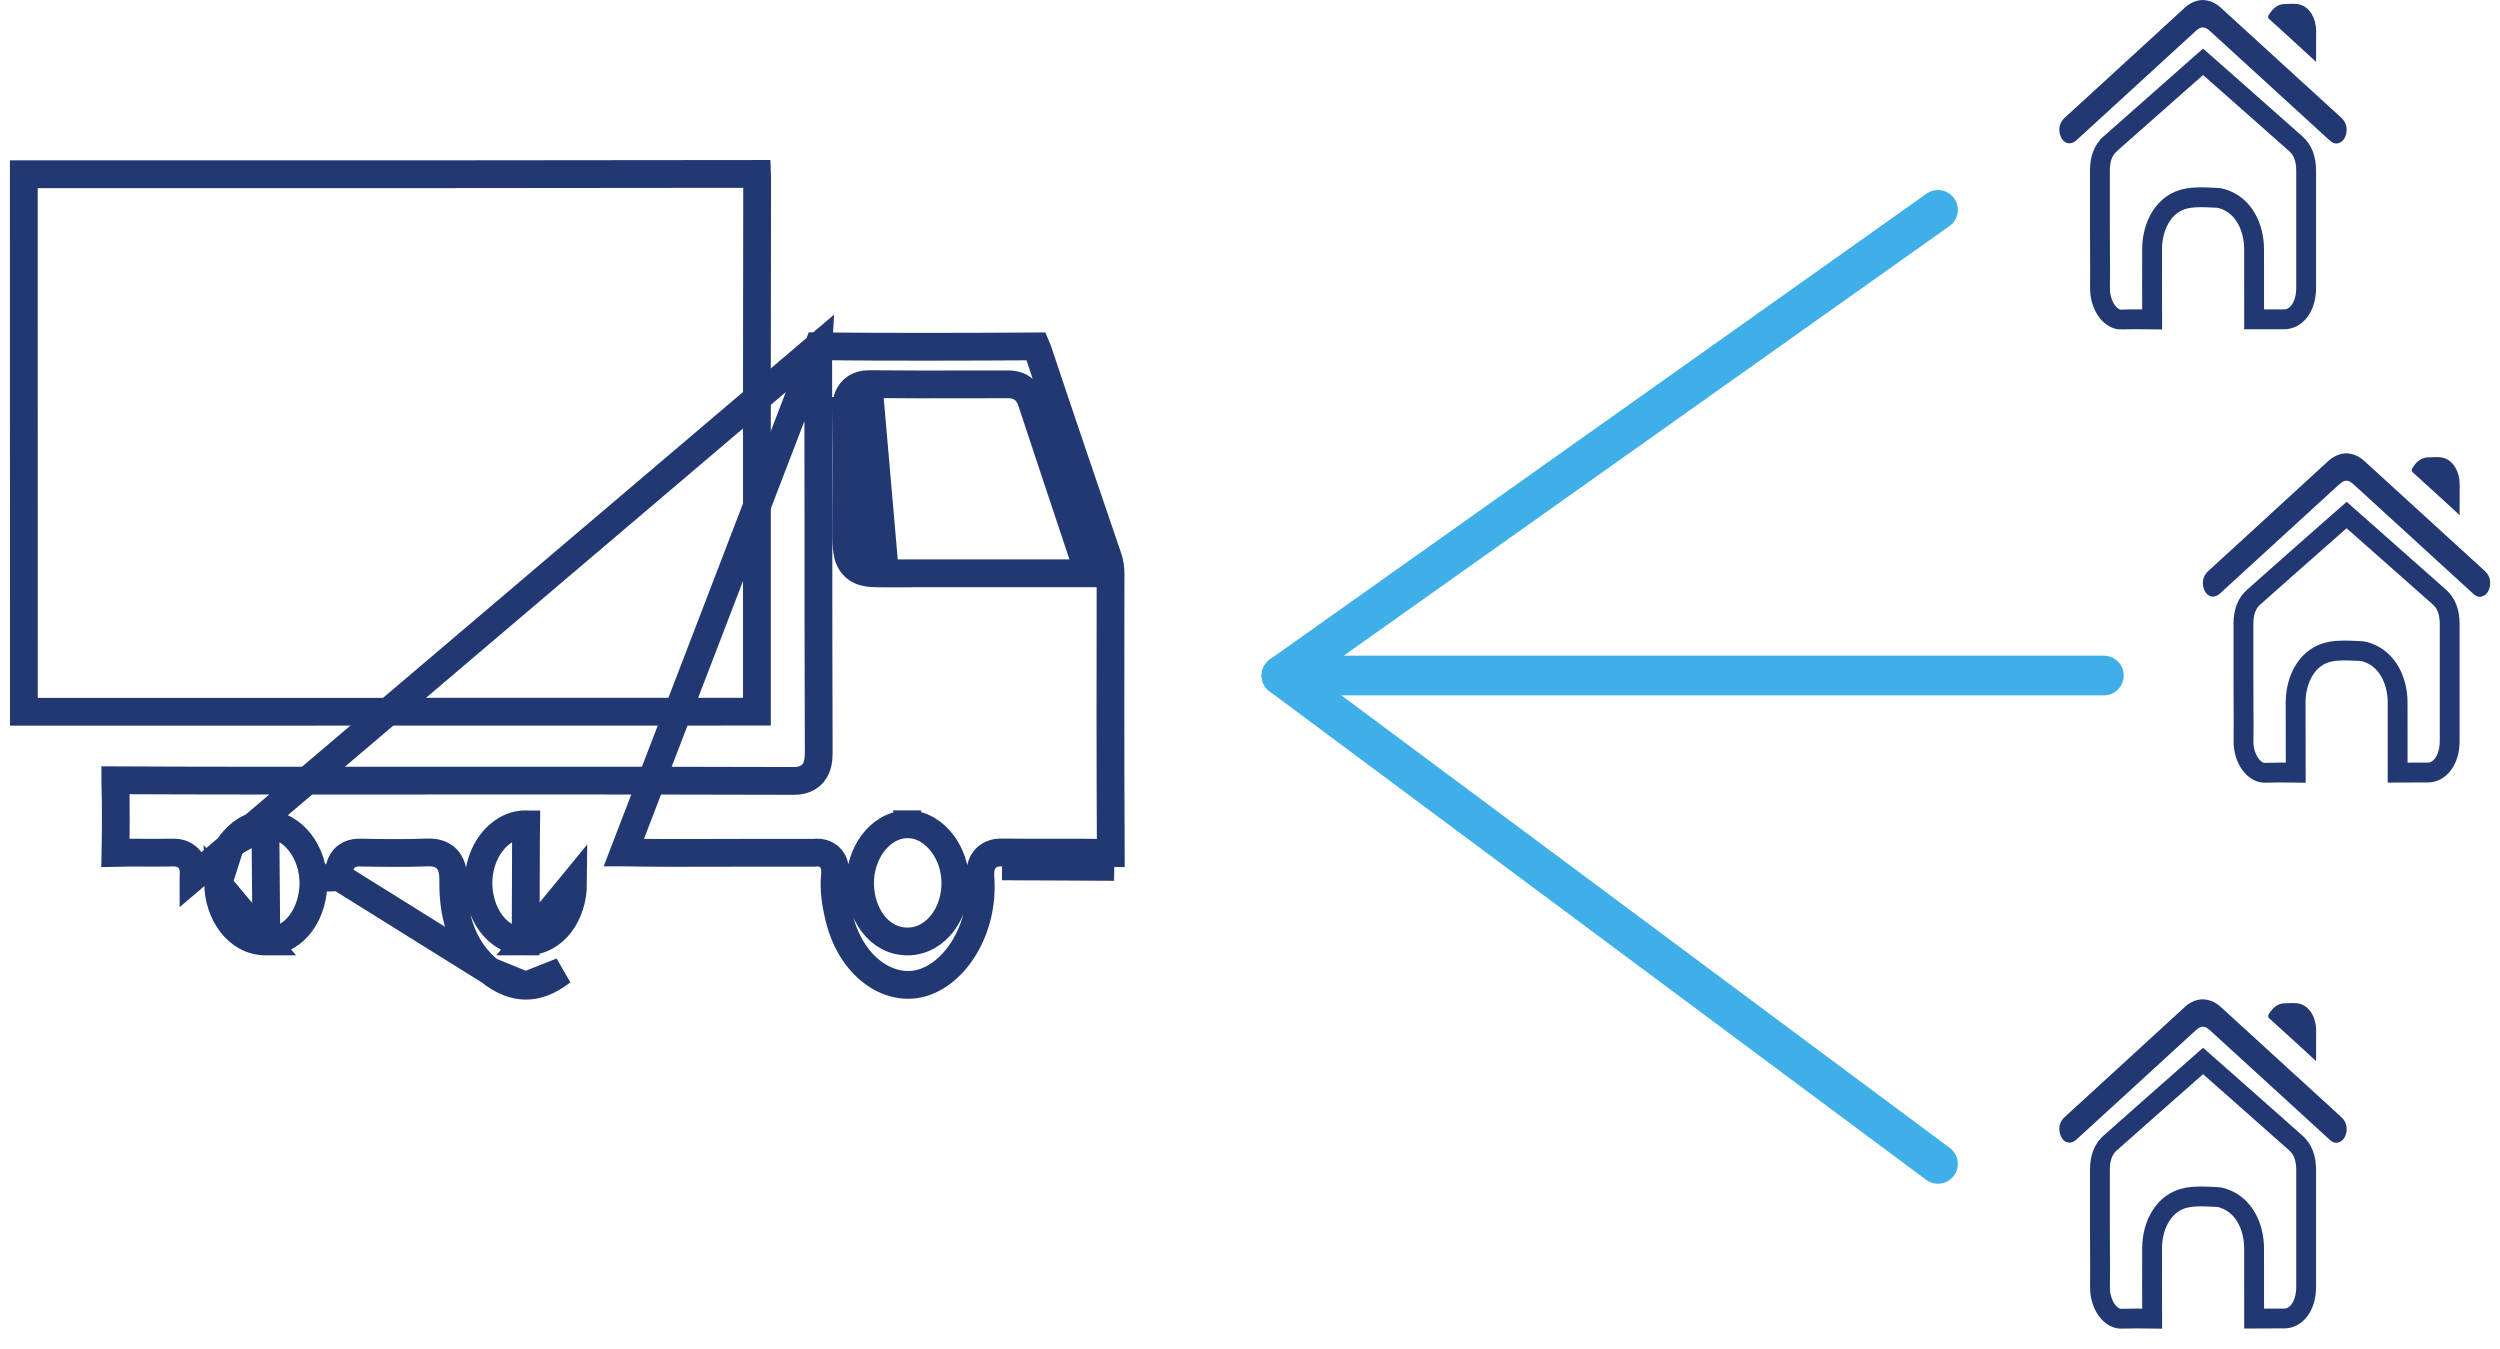 <svg width="63" height="34" viewBox="0 0 63 34" fill="none" xmlns="http://www.w3.org/2000/svg">
<path d="M19.075 17.934C12.917 17.934 6.76 17.934 0.602 17.937C0.6 13.421 0.6 8.906 0.6 4.391C1.531 4.391 2.462 4.391 3.393 4.391C8.621 4.391 13.851 4.392 19.079 4.383C19.08 4.407 19.08 4.435 19.08 4.468C19.073 7.929 19.073 11.39 19.074 14.849C19.074 15.838 19.074 16.826 19.074 17.814C19.074 17.858 19.075 17.898 19.075 17.934Z" stroke="#223872" stroke-width="0.7"/>
<path d="M20.62 8.727C22.452 8.745 24.286 8.74 26.116 8.729C26.124 8.747 26.134 8.772 26.146 8.808C26.731 10.564 27.328 12.315 27.925 14.062C27.967 14.188 27.986 14.318 27.986 14.471C27.982 16.81 27.98 19.149 27.992 21.49L27.992 21.491C27.992 21.492 27.992 21.493 27.992 21.494C27.49 21.485 26.979 21.485 26.472 21.486C26.062 21.486 25.655 21.487 25.257 21.482L25.254 21.482C25.18 21.481 24.956 21.477 24.811 21.664C24.742 21.752 24.719 21.849 24.711 21.918C24.702 21.989 24.703 22.062 24.708 22.13C24.797 23.432 24.061 24.559 23.192 24.781L23.192 24.781C22.393 24.986 21.454 24.367 21.151 23.144C21.059 22.766 21.005 22.414 21.041 22.062L21.041 22.061C21.049 21.983 21.051 21.888 21.023 21.794C20.99 21.684 20.914 21.58 20.79 21.524C20.69 21.479 20.595 21.484 20.563 21.486C20.545 21.487 20.524 21.489 20.518 21.49C20.515 21.49 20.512 21.49 20.511 21.49H20.511H20.507H20.504H20.501H20.497H20.494H20.491H20.487H20.484H20.481H20.477H20.474H20.471H20.467H20.464H20.461H20.457H20.454H20.451H20.448H20.444H20.441H20.438H20.434H20.431H20.428H20.424H20.421H20.418H20.414H20.411H20.408H20.404H20.401H20.398H20.394H20.391H20.388H20.384H20.381H20.378H20.375H20.371H20.368H20.364H20.361H20.358H20.355H20.351H20.348H20.345H20.341H20.338H20.335H20.331H20.328H20.325H20.321H20.318H20.315H20.311H20.308H20.305H20.302H20.298H20.295H20.291H20.288H20.285H20.282H20.278H20.275H20.272H20.268H20.265H20.262H20.258H20.255H20.252H20.248H20.245H20.242H20.238H20.235H20.232H20.229H20.225H20.222H20.218H20.215H20.212H20.209H20.205H20.202H20.199H20.195H20.192H20.189H20.185H20.182H20.179H20.175H20.172H20.169H20.165H20.162H20.159H20.155H20.152H20.149H20.145H20.142H20.139H20.136H20.132H20.129H20.126H20.122H20.119H20.116H20.112H20.109H20.106H20.102H20.099H20.096H20.092H20.089H20.086H20.082H20.079H20.076H20.073H20.069H20.066H20.062H20.059H20.056H20.053H20.049H20.046H20.043H20.039H20.036H20.033H20.029H20.026H20.023H20.019H20.016H20.013H20.009H20.006H20.003H20H19.996H19.993H19.989H19.986H19.983H19.98H19.976H19.973H19.97H19.966H19.963H19.96H19.956H19.953H19.95H19.946H19.943H19.94H19.936H19.933H19.93H19.927H19.923H19.92H19.916H19.913H19.91H19.907H19.903H19.9H19.897H19.893H19.89H19.887H19.883H19.88H19.877H19.873H19.87H19.867H19.863H19.86H19.857H19.853H19.85H19.847H19.843H19.84H19.837H19.834H19.83H19.827H19.824H19.82H19.817H19.814H19.81H19.807H19.804H19.8H19.797H19.794H19.79H19.787H19.784H19.78H19.777H19.774H19.77H19.767H19.764H19.761H19.757H19.754H19.751H19.747H19.744H19.741H19.737H19.734H19.731H19.727H19.724H19.721H19.717H19.714H19.711H19.707H19.704H19.701H19.698H19.694H19.691H19.688H19.684H19.681H19.678H19.674H19.671H19.668H19.664H19.661H19.658H19.654H19.651H19.648H19.644H19.641H19.638H19.634H19.631H19.628H19.625H19.621H19.618H19.614H19.611H19.608H19.605H19.601H19.598H19.595H19.591H19.588H19.585H19.581H19.578H19.575H19.571H19.568H19.565H19.561H19.558H19.555H19.551H19.548H19.545H19.541H19.538H19.535H19.532H19.528H19.525H19.522H19.518H19.515H19.512H19.508H19.505H19.502H19.498H19.495H19.492H19.488H19.485H19.482H19.478H19.475H19.472H19.468H19.465H19.462H19.459H19.455H19.452H19.449H19.445H19.442H19.439H19.435H19.432H19.429H19.425H19.422H19.419H19.415H19.412H19.409H19.405H19.402H19.399H19.395H19.392H19.389H19.386H19.382H19.379H19.375H19.372H19.369H19.366H19.362H19.359H19.356H19.352H19.349H19.346H19.342H19.339H19.336H19.332H19.329H19.326H19.322H19.319H19.316H19.312H19.309H19.306H19.302H19.299H19.296H19.293H19.289H19.286H19.283H19.279H19.276H19.273H19.269H19.266H19.263H19.259H19.256H19.253H19.249H19.246H19.243H19.239H19.236H19.233H19.23H19.226H19.223H19.22H19.216H19.213H19.21H19.206H19.203H19.2H19.196H19.193H19.19H19.186H19.183H19.18H19.176H19.173H19.17H19.166H19.163H19.16H19.157H19.153H19.15H19.146H19.143H19.14H19.137H19.133H19.13H19.127H19.123H19.12H19.117H19.113H19.11H19.107H19.103H19.1H19.097H19.093H19.09H19.087H19.084H19.08H19.077H19.073H19.07H19.067H19.064H19.06H19.057H19.054H19.05H19.047H19.044H19.04H19.037H19.034H19.03H19.027H19.024H19.02H19.017H19.014H19.011H19.007H19.004H19H18.997H18.994H18.991H18.987H18.984H18.981H18.977H18.974H18.971H18.967H18.964H18.961H18.957H18.954H18.951H18.947H18.944H18.941H18.938H18.934H18.931H18.927H18.924H18.921H18.918H18.914H18.911H18.908H18.904H18.901H18.898H18.894H18.891H18.888H18.884H18.881H18.878H18.874H18.871H18.868H18.864H18.861H18.858H18.855H18.851H18.848H18.845H18.841H18.838H18.835H18.831H18.828H18.825H18.821H18.818H18.815C18.537 21.49 18.26 21.491 17.984 21.492C17.228 21.494 16.476 21.496 15.723 21.482C15.723 21.482 15.722 21.482 15.722 21.482L20.62 8.727ZM20.62 8.727C20.619 8.743 20.619 8.761 20.619 8.78C20.623 10.287 20.623 11.793 20.624 13.299C20.624 15.18 20.625 17.061 20.632 18.943L20.632 18.945C20.632 19.036 20.627 19.128 20.611 19.212C20.594 19.296 20.561 19.397 20.486 19.486C20.326 19.677 20.091 19.679 19.982 19.679H19.981C17.606 19.67 15.231 19.671 12.855 19.671C12.38 19.671 11.904 19.671 11.429 19.671C10.794 19.671 10.158 19.671 9.523 19.672C7.317 19.672 5.111 19.674 2.905 19.663C2.905 19.675 2.905 19.688 2.906 19.702L2.906 19.703C2.924 20.302 2.92 20.898 2.909 21.492C3.134 21.486 3.358 21.486 3.577 21.487C3.608 21.487 3.64 21.487 3.671 21.488C3.9 21.488 4.125 21.489 4.35 21.485L4.35 21.485C4.426 21.483 4.64 21.483 4.78 21.666C4.844 21.75 4.867 21.84 4.875 21.907C4.884 21.974 4.882 22.041 4.877 22.102C4.877 22.102 4.877 22.102 4.877 22.103L20.62 8.727ZM8.549 22.105C8.547 22.048 8.546 21.984 8.552 21.923C8.559 21.864 8.575 21.775 8.633 21.689C8.771 21.481 9.003 21.483 9.08 21.485L9.08 21.485C9.647 21.496 10.204 21.503 10.76 21.482L10.764 21.482L10.764 21.482C10.767 21.482 10.769 21.482 10.771 21.482C10.868 21.48 11.101 21.474 11.266 21.653C11.348 21.743 11.384 21.848 11.402 21.936C11.419 22.023 11.424 22.118 11.422 22.215L11.422 22.216C11.409 23.227 11.731 23.981 12.338 24.468L8.549 22.105ZM8.549 22.105C8.549 22.105 8.549 22.105 8.549 22.105L8.898 22.093L8.549 22.106C8.549 22.106 8.549 22.105 8.549 22.105ZM6.712 23.725L6.71 23.725C5.966 23.73 5.506 22.993 5.496 22.272L6.712 23.725ZM6.712 23.725C7.466 23.717 7.9 22.971 7.898 22.245V22.245C7.896 21.868 7.773 21.511 7.569 21.242C7.367 20.976 7.058 20.766 6.688 20.772L6.688 20.772M6.712 23.725L6.688 20.772M6.688 20.772C6.32 20.779 6.015 21.001 5.817 21.268M6.688 20.772L5.817 21.268M13.246 23.725H13.244C12.492 23.721 12.057 22.98 12.057 22.252C12.057 21.873 12.177 21.515 12.38 21.245C12.581 20.977 12.888 20.768 13.259 20.772C13.259 20.772 13.259 20.772 13.259 20.772L13.255 21.122L13.246 23.725ZM13.246 23.725C14.004 23.725 14.437 22.997 14.442 22.267L13.246 23.725ZM21.674 22.264C21.676 22.993 22.124 23.725 22.875 23.725L22.877 23.725C23.245 23.723 23.552 23.525 23.756 23.255C23.959 22.986 24.075 22.63 24.075 22.252M21.674 22.264C21.671 21.887 21.791 21.529 21.991 21.257C22.19 20.989 22.495 20.775 22.864 20.772M21.674 22.264C21.674 22.264 21.674 22.264 21.674 22.265L22.024 22.262L21.674 22.263C21.674 22.264 21.674 22.264 21.674 22.264ZM22.864 20.772C23.235 20.768 23.544 20.984 23.745 21.25C23.95 21.519 24.076 21.877 24.075 22.252M22.864 20.772C22.864 20.772 22.863 20.772 22.863 20.772L22.867 21.122L22.865 20.772C22.865 20.772 22.864 20.772 22.864 20.772ZM24.075 22.252C24.075 22.252 24.075 22.252 24.075 22.252H23.725L24.075 22.253C24.075 22.253 24.075 22.252 24.075 22.252ZM21.673 10.347L21.323 10.351C21.332 11.055 21.33 11.757 21.329 12.461C21.328 12.744 21.327 13.028 21.327 13.312V13.327C21.327 13.511 21.327 13.672 21.338 13.797C21.348 13.917 21.371 14.079 21.472 14.213C21.589 14.367 21.753 14.416 21.877 14.434C21.987 14.45 22.121 14.45 22.252 14.45L22.272 14.45H22.622V14.447H26.95H27.436L27.282 13.987C26.838 12.656 26.414 11.385 25.995 10.114L25.994 10.113C25.937 9.941 25.829 9.797 25.654 9.728C25.534 9.681 25.401 9.684 25.355 9.685C25.349 9.685 25.345 9.685 25.343 9.685C25.03 9.685 24.718 9.686 24.406 9.686C23.577 9.688 22.75 9.69 21.922 9.68V9.68H21.918C21.811 9.68 21.597 9.69 21.45 9.872C21.325 10.027 21.321 10.227 21.323 10.353L21.673 10.347ZM21.673 10.347C21.669 10.089 21.728 10.03 21.918 10.03L22.272 14.1H21.922V14.098V14.087C21.857 14.077 21.809 14.059 21.774 14.027C21.677 13.938 21.677 13.743 21.677 13.312C21.677 13.03 21.678 12.747 21.679 12.465C21.68 11.759 21.682 11.054 21.673 10.347ZM13.247 24.84C13.527 24.842 13.83 24.736 14.156 24.48L13.247 24.84ZM13.247 24.84C12.966 24.838 12.664 24.728 12.338 24.468L13.247 24.84ZM5.817 21.268C5.616 21.539 5.491 21.898 5.496 22.272L5.817 21.268ZM25.253 21.832C25.662 21.837 26.072 21.836 26.481 21.836C27.013 21.835 27.545 21.835 28.077 21.846L25.253 21.832ZM2.91 19.559C2.91 19.559 2.91 19.559 2.91 19.56L2.91 19.559ZM2.911 21.629C2.911 21.629 2.911 21.628 2.911 21.627L2.911 21.629ZM27.985 21.613C27.985 21.613 27.985 21.612 27.985 21.612L27.985 21.613Z" stroke="#223872" stroke-width="0.7"/>
<path d="M48.837 5.289L32.293 17.023H48.837H53.018" stroke="#3FAFE9" stroke-miterlimit="10" stroke-linecap="round" stroke-linejoin="round"/>
<path d="M32.293 17.023L48.837 29.33" stroke="#3FAFE9" stroke-miterlimit="10" stroke-linecap="round" stroke-linejoin="round"/>
<path d="M53.172 3.629L53.172 3.628C53.824 3.049 54.478 2.473 55.132 1.897C55.26 1.784 55.389 1.671 55.517 1.558C55.792 1.801 56.066 2.043 56.341 2.284C56.848 2.732 57.354 3.178 57.86 3.628C58.02 3.771 58.115 3.989 58.115 4.302V4.308V4.313V4.319V4.325V4.331V4.336V4.342V4.348V4.354V4.359V4.365V4.371V4.377V4.382V4.388V4.394V4.4V4.405V4.411V4.417V4.423V4.428V4.434V4.44V4.446V4.451V4.457V4.463V4.469V4.474V4.48V4.486V4.492V4.497V4.503V4.509V4.515V4.52V4.526V4.532V4.538V4.543V4.549V4.555V4.561V4.566V4.572V4.578V4.584V4.589V4.595V4.601V4.607V4.612V4.618V4.624V4.63V4.635V4.641V4.647V4.653V4.658V4.664V4.67V4.676V4.681V4.687V4.693V4.699V4.704V4.71V4.716V4.722V4.727V4.733V4.739V4.745V4.75V4.756V4.762V4.768V4.773V4.779V4.785V4.791V4.796V4.802V4.808V4.814V4.819V4.825V4.831V4.837V4.842V4.848V4.854V4.86V4.865V4.871V4.877V4.883V4.888V4.894V4.9V4.906V4.911V4.917V4.923V4.929V4.934V4.94V4.946V4.952V4.957V4.963V4.969V4.975V4.98V4.986V4.992V4.998V5.003V5.009V5.015V5.021V5.026V5.032V5.038V5.044V5.049V5.055V5.061V5.067V5.072V5.078V5.084V5.09V5.095V5.101V5.107V5.113V5.118V5.124V5.13V5.136V5.141V5.147V5.153V5.159V5.164V5.17V5.176V5.182V5.187V5.193V5.199V5.205V5.21V5.216V5.222V5.228V5.233V5.239V5.245V5.251V5.256V5.262V5.268V5.274V5.279V5.285V5.291V5.297V5.302V5.308V5.314V5.32V5.325V5.331V5.337V5.343V5.348V5.354V5.36V5.366V5.371V5.377V5.383V5.389V5.394V5.4V5.406V5.412V5.417V5.423V5.429V5.435V5.44V5.446V5.452V5.458V5.463V5.469V5.475V5.481V5.486V5.492V5.498V5.504V5.509V5.515V5.521V5.527V5.532V5.538V5.544V5.55V5.555V5.561V5.567V5.573V5.578V5.584V5.59V5.596V5.601V5.607V5.613V5.619V5.624V5.63V5.636V5.642V5.647V5.653V5.659V5.665V5.67V5.676V5.682V5.688V5.693V5.699V5.705V5.711V5.716V5.722V5.728V5.734V5.739V5.745V5.751V5.757V5.762V5.768V5.774V5.78V5.785V5.791V5.797V5.803V5.808V5.814V5.82V5.826V5.831V5.837V5.843V5.849V5.854V5.86V5.866V5.872V5.877V5.883V5.889V5.895V5.9V5.906V5.912V5.918V5.923V5.929V5.935V5.941V5.946V5.952V5.958V5.964V5.969V5.975V5.981V5.987V5.992V5.998V6.004V6.01V6.015V6.021V6.027V6.033V6.038V6.044V6.05V6.056V6.061V6.067V6.073V6.079V6.084V6.09V6.096V6.102V6.107V6.113V6.119V6.125V6.13V6.136V6.142V6.148V6.153V6.159V6.165V6.171V6.176V6.182V6.188V6.194V6.199V6.205V6.211V6.217V6.222V6.228V6.234V6.24V6.245V6.251V6.257V6.263V6.268V6.274V6.28V6.286V6.291V6.297V6.303V6.309V6.314V6.32V6.326V6.332V6.337V6.343V6.349V6.355V6.36V6.366V6.372V6.378V6.383V6.389V6.395V6.401V6.406V6.412V6.418V6.424V6.429V6.435V6.441V6.447V6.452V6.458V6.464V6.47V6.475V6.481V6.487V6.493V6.498V6.504V6.51V6.516V6.521V6.527V6.533V6.539V6.544V6.55V6.556V6.562V6.567V6.573V6.579V6.585V6.59V6.596V6.602V6.608V6.613V6.619V6.625V6.631V6.636V6.642V6.648V6.654V6.659V6.665V6.671V6.677V6.682V6.688V6.694V6.7V6.705V6.711V6.717V6.723V6.728V6.734V6.74V6.746V6.751V6.757V6.763V6.769V6.774V6.78V6.786V6.792V6.797V6.803V6.809V6.815V6.82V6.826V6.832V6.838V6.843V6.849V6.855V6.861V6.866V6.872V6.878V6.884V6.889V6.895V6.901V6.907V6.912V6.918V6.924V6.93V6.935V6.941V6.947V6.953V6.958V6.964V6.97V6.976V6.981V6.987V6.993V6.999V7.004V7.01V7.016V7.022V7.027V7.033V7.039V7.045V7.05V7.056V7.062V7.068V7.073V7.079V7.085V7.091V7.096V7.102V7.108V7.114V7.119V7.125V7.131V7.137V7.142V7.148V7.154V7.16V7.165V7.171V7.177V7.183V7.188V7.194V7.2V7.206V7.211V7.217V7.223V7.229V7.234V7.24V7.246C58.115 7.781 57.831 8.045 57.571 8.047C57.493 8.047 57.415 8.047 57.336 8.047C57.16 8.046 56.982 8.046 56.804 8.047C56.805 7.46 56.805 6.87 56.803 6.283L56.803 6.282C56.801 5.714 56.539 5.194 56.044 5.023C56.002 5.008 55.934 4.986 55.856 4.985C55.819 4.984 55.78 4.982 55.739 4.98C55.551 4.97 55.327 4.959 55.11 5L55.11 5C54.544 5.106 54.236 5.668 54.233 6.274L54.233 6.274C54.231 6.866 54.231 7.458 54.234 8.049C53.981 8.046 53.723 8.043 53.464 8.052L53.464 8.053C53.344 8.057 53.211 7.994 53.1 7.847C52.99 7.701 52.915 7.486 52.92 7.243L52.92 7.241C52.924 6.927 52.922 6.612 52.92 6.301C52.919 6.124 52.918 5.949 52.918 5.775V5.772V5.769V5.767V5.764V5.761V5.758V5.755V5.752V5.749V5.746V5.743V5.74V5.738V5.735V5.732V5.729V5.726V5.723V5.72V5.717V5.714V5.711V5.709V5.706V5.703V5.7V5.697V5.694V5.691V5.688V5.685V5.682V5.68V5.677V5.674V5.671V5.668V5.665V5.662V5.659V5.656V5.653V5.651V5.648V5.645V5.642V5.639V5.636V5.633V5.63V5.627V5.624V5.622V5.619V5.616V5.613V5.61V5.607V5.604V5.601V5.598V5.596V5.593V5.59V5.587V5.584V5.581V5.578V5.575V5.572V5.569V5.567V5.564V5.561V5.558V5.555V5.552V5.549V5.546V5.543V5.54V5.538V5.535V5.532V5.529V5.526V5.523V5.52V5.517V5.514V5.511V5.509V5.506V5.503V5.5V5.497V5.494V5.491V5.488V5.485V5.482V5.48V5.477V5.474V5.471V5.468V5.465V5.462V5.459V5.456V5.453V5.451V5.448V5.445V5.442V5.439V5.436V5.433V5.43V5.427V5.425V5.422V5.419V5.416V5.413V5.41V5.407V5.404V5.401V5.398V5.396V5.393V5.39V5.387V5.384V5.381V5.378V5.375V5.372V5.369V5.367V5.364V5.361V5.358V5.355V5.352V5.349V5.346V5.343V5.34V5.338V5.335V5.332V5.329V5.326V5.323V5.32V5.317V5.314V5.311V5.309V5.306V5.303V5.3V5.297V5.294V5.291V5.288V5.285V5.282V5.28V5.277V5.274V5.271V5.268V5.265V5.262V5.259V5.256V5.253V5.251V5.248V5.245V5.242V5.239V5.236V5.233V5.23V5.227V5.225V5.222V5.219V5.216V5.213V5.21V5.207V5.204V5.201V5.198V5.196V5.193V5.19V5.187V5.184V5.181V5.178V5.175V5.172V5.169V5.167V5.164V5.161V5.158V5.155V5.152V5.149V5.146V5.143V5.14V5.138V5.135V5.132V5.129V5.126V5.123V5.12V5.117V5.114V5.111V5.109V5.106V5.103V5.1V5.097V5.094V5.091V5.088V5.085V5.082V5.08V5.077V5.074V5.071V5.068V5.065V5.062V5.059V5.056V5.053V5.051V5.048V5.045V5.042V5.039V5.036V5.033V5.03V5.027V5.025V5.022V5.019V5.016V5.013V5.01V5.007V5.004V5.001V4.998V4.996V4.993V4.99V4.987V4.984V4.981V4.978V4.975V4.972V4.969V4.967V4.964V4.961V4.958V4.955V4.952V4.949V4.946V4.943V4.94V4.938V4.935V4.932V4.929V4.926V4.923V4.92V4.917V4.914V4.911V4.909V4.906V4.903V4.9V4.897V4.894V4.891V4.888V4.885V4.882V4.88V4.877V4.874V4.871V4.868V4.865V4.862V4.859V4.856V4.854V4.851V4.848V4.845V4.842V4.839V4.836V4.833V4.83V4.827V4.825V4.822V4.819V4.816V4.813V4.81V4.807V4.804V4.801V4.798V4.796V4.793V4.79V4.787V4.784V4.781V4.778V4.775V4.772V4.769V4.767V4.764V4.761V4.758V4.755V4.752V4.749V4.746V4.743V4.74V4.738V4.735V4.732V4.729V4.726V4.723V4.72V4.717V4.714V4.711V4.709V4.706V4.703V4.7V4.697V4.694V4.691V4.688V4.685V4.683V4.68V4.677V4.674V4.671V4.668V4.665V4.662V4.659V4.656V4.654V4.651V4.648V4.645V4.642V4.639V4.636V4.633V4.63V4.627V4.625V4.622V4.619V4.616V4.613V4.61V4.607V4.604V4.601V4.598V4.596V4.593V4.59V4.587V4.584V4.581V4.578V4.575V4.572V4.569V4.567V4.564V4.561V4.558V4.555V4.552V4.549V4.546V4.543V4.54V4.538V4.535V4.532V4.529V4.526V4.523V4.52V4.517V4.514V4.511V4.509V4.506V4.503V4.5V4.497V4.494V4.491V4.488V4.485V4.483V4.48V4.477V4.474V4.471V4.468V4.465V4.462V4.459V4.456V4.454V4.451V4.448V4.445V4.442V4.439V4.436V4.433V4.43V4.427V4.425V4.422V4.419V4.416V4.413V4.41V4.407V4.404V4.401V4.398V4.396V4.393V4.39V4.387V4.384V4.381V4.378V4.375V4.372V4.369V4.367V4.364V4.361V4.358V4.355V4.352V4.349V4.346V4.343V4.34V4.338V4.335V4.332V4.329V4.326V4.323V4.32V4.317V4.314V4.311V4.309V4.306V4.303V4.3V4.297V4.294V4.291C52.918 3.985 53.013 3.77 53.172 3.629Z" stroke="#223872" stroke-width="0.5"/>
<path d="M55.512 0C55.675 0.008 55.826 0.067 55.961 0.191C56.973 1.116 57.986 2.041 58.998 2.965C59.096 3.054 59.153 3.172 59.131 3.336C59.108 3.49 59.025 3.589 58.905 3.613C58.825 3.629 58.758 3.586 58.695 3.527C57.965 2.86 57.236 2.194 56.507 1.527C56.238 1.28 55.967 1.032 55.698 0.788C55.555 0.656 55.465 0.659 55.323 0.79C54.325 1.704 53.326 2.619 52.328 3.533C52.153 3.691 51.951 3.602 51.902 3.344C51.876 3.205 51.92 3.07 52.026 2.971C52.32 2.702 52.615 2.433 52.908 2.164C53.617 1.514 54.327 0.866 55.036 0.212C55.178 0.078 55.337 0.005 55.512 0Z" fill="#223872"/>
<path d="M58.365 1.559C58.257 1.46 58.159 1.371 58.061 1.28C57.772 1.016 57.485 0.75 57.193 0.489C57.147 0.446 57.147 0.419 57.179 0.368C57.281 0.201 57.411 0.102 57.574 0.102C57.709 0.102 57.843 0.078 57.976 0.121C58.208 0.196 58.365 0.462 58.367 0.777C58.365 1.032 58.365 1.288 58.365 1.559Z" fill="#223872"/>
<path d="M56.789 15.05L56.79 15.05C57.441 14.47 58.094 13.895 58.748 13.319C58.877 13.206 59.006 13.092 59.135 12.979C59.409 13.222 59.684 13.464 59.958 13.706C60.465 14.153 60.971 14.6 61.477 15.05C61.638 15.193 61.732 15.41 61.732 15.723V15.729V15.735V15.741V15.746V15.752V15.758V15.764V15.769V15.775V15.781V15.787V15.792V15.798V15.804V15.81V15.815V15.821V15.827V15.833V15.838V15.844V15.85V15.856V15.861V15.867V15.873V15.879V15.884V15.89V15.896V15.902V15.907V15.913V15.919V15.925V15.93V15.936V15.942V15.948V15.953V15.959V15.965V15.971V15.976V15.982V15.988V15.994V15.999V16.005V16.011V16.017V16.022V16.028V16.034V16.04V16.045V16.051V16.057V16.063V16.068V16.074V16.08V16.086V16.091V16.097V16.103V16.109V16.114V16.12V16.126V16.132V16.137V16.143V16.149V16.155V16.16V16.166V16.172V16.178V16.183V16.189V16.195V16.201V16.206V16.212V16.218V16.224V16.229V16.235V16.241V16.247V16.252V16.258V16.264V16.27V16.275V16.281V16.287V16.293V16.298V16.304V16.31V16.316V16.321V16.327V16.333V16.339V16.344V16.35V16.356V16.362V16.367V16.373V16.379V16.385V16.39V16.396V16.402V16.408V16.413V16.419V16.425V16.431V16.436V16.442V16.448V16.453V16.459V16.465V16.471V16.477V16.482V16.488V16.494V16.5V16.505V16.511V16.517V16.523V16.528V16.534V16.54V16.546V16.551V16.557V16.563V16.569V16.574V16.58V16.586V16.591V16.597V16.603V16.609V16.614V16.62V16.626V16.632V16.637V16.643V16.649V16.655V16.66V16.666V16.672V16.678V16.683V16.689V16.695V16.701V16.706V16.712V16.718V16.724V16.73V16.735V16.741V16.747V16.753V16.758V16.764V16.77V16.776V16.781V16.787V16.793V16.799V16.804V16.81V16.816V16.822V16.827V16.833V16.839V16.845V16.85V16.856V16.862V16.867V16.873V16.879V16.885V16.89V16.896V16.902V16.908V16.913V16.919V16.925V16.931V16.936V16.942V16.948V16.954V16.959V16.965V16.971V16.977V16.983V16.988V16.994V17V17.006V17.011V17.017V17.023V17.029V17.034V17.04V17.046V17.052V17.057V17.063V17.069V17.075V17.08V17.086V17.092V17.098V17.103V17.109V17.115V17.12V17.126V17.132V17.138V17.143V17.149V17.155V17.161V17.166V17.172V17.178V17.184V17.189V17.195V17.201V17.207V17.212V17.218V17.224V17.23V17.235V17.241V17.247V17.253V17.259V17.264V17.27V17.276V17.282V17.287V17.293V17.299V17.305V17.31V17.316V17.322V17.328V17.333V17.339V17.345V17.351V17.356V17.362V17.368V17.373V17.379V17.385V17.391V17.396V17.402V17.408V17.414V17.419V17.425V17.431V17.437V17.442V17.448V17.454V17.46V17.465V17.471V17.477V17.483V17.488V17.494V17.5V17.506V17.512V17.517V17.523V17.529V17.535V17.54V17.546V17.552V17.558V17.563V17.569V17.575V17.581V17.586V17.592V17.598V17.604V17.609V17.615V17.621V17.627V17.632V17.638V17.644V17.649V17.655V17.661V17.667V17.672V17.678V17.684V17.69V17.695V17.701V17.707V17.713V17.718V17.724V17.73V17.736V17.741V17.747V17.753V17.759V17.765V17.77V17.776V17.782V17.788V17.793V17.799V17.805V17.811V17.816V17.822V17.828V17.834V17.839V17.845V17.851V17.857V17.862V17.868V17.874V17.88V17.885V17.891V17.897V17.902V17.908V17.914V17.92V17.925V17.931V17.937V17.943V17.948V17.954V17.96V17.966V17.971V17.977V17.983V17.989V17.994V18V18.006V18.012V18.017V18.023V18.029V18.035V18.041V18.046V18.052V18.058V18.064V18.069V18.075V18.081V18.087V18.092V18.098V18.104V18.11V18.115V18.121V18.127V18.133V18.138V18.144V18.15V18.155V18.161V18.167V18.173V18.178V18.184V18.19V18.196V18.201V18.207V18.213V18.219V18.224V18.23V18.236V18.242V18.247V18.253V18.259V18.265V18.27V18.276V18.282V18.288V18.293V18.299V18.305V18.311V18.316V18.322V18.328V18.334V18.339V18.345V18.351V18.357V18.362V18.368V18.374V18.38V18.385V18.391V18.397V18.403V18.408V18.414V18.42V18.426V18.431V18.437V18.443V18.449V18.454V18.46V18.466V18.472V18.477V18.483V18.489V18.495V18.5V18.506V18.512V18.518V18.523V18.529V18.535V18.541V18.546V18.552V18.558V18.564V18.569V18.575V18.581V18.587V18.592V18.598V18.604V18.61V18.615V18.621V18.627V18.633V18.638V18.644V18.65V18.656V18.661V18.667C61.732 19.202 61.448 19.466 61.188 19.468C61.111 19.468 61.032 19.468 60.953 19.468C60.777 19.468 60.599 19.467 60.421 19.469C60.423 18.881 60.422 18.291 60.42 17.704L60.42 17.704C60.418 17.135 60.156 16.616 59.661 16.445C59.619 16.43 59.552 16.407 59.473 16.406C59.436 16.405 59.397 16.403 59.357 16.401C59.168 16.392 58.944 16.381 58.727 16.421L58.727 16.421C58.161 16.527 57.853 17.089 57.85 17.696L57.85 17.696C57.849 18.287 57.849 18.879 57.852 19.471C57.598 19.467 57.34 19.465 57.081 19.474L57.081 19.474C56.961 19.478 56.829 19.415 56.718 19.268C56.607 19.122 56.532 18.908 56.537 18.664L56.537 18.662C56.541 18.351 56.539 18.035 56.537 17.723C56.536 17.546 56.535 17.37 56.535 17.197V17.194V17.191V17.188V17.185V17.182V17.179V17.176V17.173V17.171V17.168V17.165V17.162V17.159V17.156V17.153V17.15V17.147V17.144V17.142V17.139V17.136V17.133V17.13V17.127V17.124V17.121V17.118V17.115V17.113V17.11V17.107V17.104V17.101V17.098V17.095V17.092V17.089V17.087V17.084V17.081V17.078V17.075V17.072V17.069V17.066V17.063V17.06V17.058V17.055V17.052V17.049V17.046V17.043V17.04V17.037V17.034V17.031V17.029V17.026V17.023V17.02V17.017V17.014V17.011V17.008V17.005V17.002V17V16.997V16.994V16.991V16.988V16.985V16.982V16.979V16.976V16.973V16.971V16.968V16.965V16.962V16.959V16.956V16.953V16.95V16.947V16.944V16.942V16.939V16.936V16.933V16.93V16.927V16.924V16.921V16.918V16.916V16.913V16.91V16.907V16.904V16.901V16.898V16.895V16.892V16.889V16.887V16.884V16.881V16.878V16.875V16.872V16.869V16.866V16.863V16.86V16.858V16.855V16.852V16.849V16.846V16.843V16.84V16.837V16.834V16.831V16.828V16.826V16.823V16.82V16.817V16.814V16.811V16.808V16.805V16.802V16.799V16.797V16.794V16.791V16.788V16.785V16.782V16.779V16.776V16.773V16.77V16.768V16.765V16.762V16.759V16.756V16.753V16.75V16.747V16.744V16.741V16.739V16.736V16.733V16.73V16.727V16.724V16.721V16.718V16.715V16.713V16.71V16.707V16.704V16.701V16.698V16.695V16.692V16.689V16.686V16.684V16.681V16.678V16.675V16.672V16.669V16.666V16.663V16.66V16.657V16.655V16.652V16.649V16.646V16.643V16.64V16.637V16.634V16.631V16.628V16.626V16.623V16.62V16.617V16.614V16.611V16.608V16.605V16.602V16.599V16.597V16.594V16.591V16.588V16.585V16.582V16.579V16.576V16.573V16.57V16.568V16.565V16.562V16.559V16.556V16.553V16.55V16.547V16.544V16.541V16.539V16.536V16.533V16.53V16.527V16.524V16.521V16.518V16.515V16.513V16.51V16.507V16.504V16.501V16.498V16.495V16.492V16.489V16.486V16.484V16.481V16.478V16.475V16.472V16.469V16.466V16.463V16.46V16.457V16.455V16.452V16.449V16.446V16.443V16.44V16.437V16.434V16.431V16.428V16.426V16.423V16.42V16.417V16.414V16.411V16.408V16.405V16.402V16.399V16.397V16.394V16.391V16.388V16.385V16.382V16.379V16.376V16.373V16.37V16.368V16.365V16.362V16.359V16.356V16.353V16.35V16.347V16.345V16.342V16.339V16.336V16.333V16.33V16.327V16.324V16.321V16.318V16.316V16.313V16.31V16.307V16.304V16.301V16.298V16.295V16.292V16.289V16.287V16.284V16.281V16.278V16.275V16.272V16.269V16.266V16.263V16.26V16.258V16.255V16.252V16.249V16.246V16.243V16.24V16.237V16.234V16.231V16.229V16.226V16.223V16.22V16.217V16.214V16.211V16.208V16.205V16.202V16.2V16.197V16.194V16.191V16.188V16.185V16.182V16.179V16.176V16.173V16.171V16.168V16.165V16.162V16.159V16.156V16.153V16.15V16.147V16.145V16.142V16.139V16.136V16.133V16.13V16.127V16.124V16.121V16.118V16.116V16.113V16.11V16.107V16.104V16.101V16.098V16.095V16.092V16.089V16.087V16.084V16.081V16.078V16.075V16.072V16.069V16.066V16.063V16.06V16.058V16.055V16.052V16.049V16.046V16.043V16.04V16.037V16.034V16.031V16.029V16.026V16.023V16.02V16.017V16.014V16.011V16.008V16.005V16.002V15.999V15.997V15.994V15.991V15.988V15.985V15.982V15.979V15.976V15.973V15.97V15.968V15.965V15.962V15.959V15.956V15.953V15.95V15.947V15.944V15.942V15.939V15.936V15.933V15.93V15.927V15.924V15.921V15.918V15.915V15.913V15.91V15.907V15.904V15.901V15.898V15.895V15.892V15.889V15.886V15.884V15.881V15.878V15.875V15.872V15.869V15.866V15.863V15.86V15.857V15.855V15.852V15.849V15.846V15.843V15.84V15.837V15.834V15.831V15.829V15.826V15.823V15.82V15.817V15.814V15.811V15.808V15.805V15.802V15.8V15.797V15.794V15.791V15.788V15.785V15.782V15.779V15.776V15.774V15.771V15.768V15.765V15.762V15.759V15.756V15.753V15.75V15.747V15.745V15.742V15.739V15.736V15.733V15.73V15.727V15.724V15.721V15.718V15.716V15.713C56.535 15.407 56.63 15.191 56.789 15.05Z" stroke="#223872" stroke-width="0.5"/>
<path d="M59.13 11.423C59.292 11.431 59.443 11.49 59.578 11.614C60.59 12.539 61.603 13.463 62.616 14.388C62.713 14.477 62.77 14.595 62.748 14.759C62.726 14.912 62.642 15.012 62.522 15.036C62.442 15.052 62.375 15.009 62.312 14.95C61.583 14.283 60.853 13.617 60.124 12.95C59.855 12.703 59.584 12.455 59.315 12.211C59.172 12.079 59.083 12.082 58.94 12.213C57.942 13.127 56.943 14.041 55.945 14.955C55.77 15.114 55.568 15.025 55.519 14.767C55.493 14.627 55.538 14.493 55.644 14.394C55.937 14.125 56.232 13.856 56.526 13.587C57.235 12.936 57.944 12.289 58.653 11.635C58.795 11.504 58.952 11.428 59.13 11.423Z" fill="#223872"/>
<path d="M61.982 12.982C61.874 12.883 61.776 12.794 61.679 12.702C61.389 12.439 61.102 12.173 60.811 11.912C60.764 11.869 60.764 11.842 60.796 11.791C60.898 11.624 61.029 11.525 61.192 11.525C61.326 11.525 61.461 11.501 61.593 11.544C61.825 11.619 61.982 11.885 61.984 12.2C61.982 12.455 61.982 12.71 61.982 12.982Z" fill="#223872"/>
<path d="M53.172 28.808L53.172 28.808C53.824 28.228 54.478 27.652 55.132 27.076C55.26 26.963 55.389 26.85 55.517 26.737C55.792 26.98 56.066 27.222 56.341 27.463C56.848 27.911 57.354 28.357 57.86 28.808C58.02 28.95 58.115 29.168 58.115 29.481V29.487V29.493V29.498V29.504V29.51V29.516V29.521V29.527V29.533V29.539V29.544V29.55V29.556V29.562V29.567V29.573V29.579V29.585V29.59V29.596V29.602V29.608V29.613V29.619V29.625V29.631V29.636V29.642V29.648V29.654V29.659V29.665V29.671V29.677V29.682V29.688V29.694V29.7V29.705V29.711V29.717V29.723V29.728V29.734V29.74V29.746V29.751V29.757V29.763V29.769V29.774V29.78V29.786V29.792V29.797V29.803V29.809V29.815V29.82V29.826V29.832V29.838V29.843V29.849V29.855V29.861V29.866V29.872V29.878V29.884V29.889V29.895V29.901V29.907V29.912V29.918V29.924V29.93V29.935V29.941V29.947V29.953V29.958V29.964V29.97V29.976V29.981V29.987V29.993V29.999V30.004V30.01V30.016V30.022V30.027V30.033V30.039V30.045V30.05V30.056V30.062V30.068V30.073V30.079V30.085V30.091V30.096V30.102V30.108V30.114V30.119V30.125V30.131V30.137V30.142V30.148V30.154V30.16V30.165V30.171V30.177V30.183V30.188V30.194V30.2V30.206V30.211V30.217V30.223V30.229V30.234V30.24V30.246V30.252V30.257V30.263V30.269V30.275V30.28V30.286V30.292V30.298V30.303V30.309V30.315V30.321V30.326V30.332V30.338V30.344V30.349V30.355V30.361V30.367V30.372V30.378V30.384V30.39V30.395V30.401V30.407V30.413V30.418V30.424V30.43V30.436V30.441V30.447V30.453V30.459V30.464V30.47V30.476V30.482V30.487V30.493V30.499V30.505V30.51V30.516V30.522V30.528V30.533V30.539V30.545V30.551V30.556V30.562V30.568V30.574V30.579V30.585V30.591V30.597V30.602V30.608V30.614V30.62V30.625V30.631V30.637V30.643V30.648V30.654V30.66V30.666V30.671V30.677V30.683V30.689V30.694V30.7V30.706V30.712V30.717V30.723V30.729V30.735V30.74V30.746V30.752V30.758V30.763V30.769V30.775V30.781V30.786V30.792V30.798V30.804V30.809V30.815V30.821V30.827V30.832V30.838V30.844V30.85V30.855V30.861V30.867V30.873V30.878V30.884V30.89V30.896V30.901V30.907V30.913V30.919V30.924V30.93V30.936V30.942V30.947V30.953V30.959V30.965V30.97V30.976V30.982V30.988V30.993V30.999V31.005V31.011V31.016V31.022V31.028V31.034V31.039V31.045V31.051V31.057V31.062V31.068V31.074V31.08V31.085V31.091V31.097V31.103V31.108V31.114V31.12V31.126V31.131V31.137V31.143V31.149V31.154V31.16V31.166V31.172V31.177V31.183V31.189V31.195V31.2V31.206V31.212V31.218V31.223V31.229V31.235V31.241V31.246V31.252V31.258V31.264V31.269V31.275V31.281V31.287V31.292V31.298V31.304V31.309V31.315V31.321V31.327V31.332V31.338V31.344V31.35V31.355V31.361V31.367V31.373V31.378V31.384V31.39V31.396V31.401V31.407V31.413V31.419V31.424V31.43V31.436V31.442V31.448V31.453V31.459V31.465V31.471V31.476V31.482V31.488V31.494V31.499V31.505V31.511V31.517V31.522V31.528V31.534V31.54V31.545V31.551V31.557V31.562V31.568V31.574V31.58V31.585V31.591V31.597V31.603V31.608V31.614V31.62V31.626V31.631V31.637V31.643V31.649V31.654V31.66V31.666V31.672V31.677V31.683V31.689V31.695V31.701V31.706V31.712V31.718V31.724V31.729V31.735V31.741V31.747V31.752V31.758V31.764V31.77V31.775V31.781V31.787V31.793V31.798V31.804V31.81V31.816V31.821V31.827V31.833V31.838V31.844V31.85V31.856V31.861V31.867V31.873V31.879V31.884V31.89V31.896V31.902V31.907V31.913V31.919V31.925V31.93V31.936V31.942V31.948V31.953V31.959V31.965V31.971V31.977V31.982V31.988V31.994V32V32.005V32.011V32.017V32.023V32.028V32.034V32.04V32.045V32.051V32.057V32.063V32.069V32.074V32.08V32.086V32.092V32.097V32.103V32.109V32.114V32.12V32.126V32.132V32.138V32.143V32.149V32.155V32.16V32.166V32.172V32.178V32.184V32.189V32.195V32.201V32.206V32.212V32.218V32.224V32.23V32.235V32.241V32.247V32.252V32.258V32.264V32.27V32.276V32.281V32.287V32.293V32.298V32.304V32.31V32.316V32.322V32.327V32.333V32.339V32.344V32.35V32.356V32.362V32.367V32.373V32.379V32.385V32.391V32.396V32.402V32.408V32.413V32.419V32.425C58.115 32.96 57.831 33.224 57.571 33.226C57.493 33.226 57.415 33.226 57.336 33.226C57.16 33.225 56.982 33.225 56.804 33.227C56.805 32.639 56.805 32.049 56.803 31.462L56.803 31.462C56.801 30.893 56.539 30.374 56.044 30.203C56.002 30.187 55.934 30.165 55.856 30.164C55.819 30.163 55.78 30.161 55.739 30.159C55.551 30.149 55.327 30.138 55.11 30.179L55.11 30.179C54.544 30.285 54.236 30.847 54.233 31.453L54.233 31.454C54.231 32.045 54.231 32.637 54.234 33.229C53.981 33.225 53.723 33.223 53.464 33.232L53.464 33.232C53.344 33.236 53.211 33.173 53.1 33.026C52.99 32.88 52.915 32.666 52.92 32.422L52.92 32.42C52.924 32.109 52.922 31.795 52.92 31.483C52.919 31.306 52.918 31.129 52.918 30.954V30.951V30.949V30.946V30.943V30.94V30.937V30.934V30.931V30.928V30.925V30.922V30.92V30.917V30.914V30.911V30.908V30.905V30.902V30.899V30.896V30.893V30.891V30.888V30.885V30.882V30.879V30.876V30.873V30.87V30.867V30.865V30.862V30.859V30.856V30.853V30.85V30.847V30.844V30.841V30.838V30.836V30.833V30.83V30.827V30.824V30.821V30.818V30.815V30.812V30.809V30.807V30.804V30.801V30.798V30.795V30.792V30.789V30.786V30.783V30.78V30.778V30.775V30.772V30.769V30.766V30.763V30.76V30.757V30.754V30.752V30.749V30.746V30.743V30.74V30.737V30.734V30.731V30.728V30.725V30.723V30.72V30.717V30.714V30.711V30.708V30.705V30.702V30.699V30.697V30.694V30.691V30.688V30.685V30.682V30.679V30.676V30.673V30.67V30.668V30.665V30.662V30.659V30.656V30.653V30.65V30.647V30.644V30.641V30.639V30.636V30.633V30.63V30.627V30.624V30.621V30.618V30.615V30.612V30.61V30.607V30.604V30.601V30.598V30.595V30.592V30.589V30.586V30.583V30.581V30.578V30.575V30.572V30.569V30.566V30.563V30.56V30.557V30.554V30.552V30.549V30.546V30.543V30.54V30.537V30.534V30.531V30.528V30.525V30.523V30.52V30.517V30.514V30.511V30.508V30.505V30.502V30.499V30.497V30.494V30.491V30.488V30.485V30.482V30.479V30.476V30.473V30.47V30.468V30.465V30.462V30.459V30.456V30.453V30.45V30.447V30.444V30.441V30.439V30.436V30.433V30.43V30.427V30.424V30.421V30.418V30.415V30.412V30.41V30.407V30.404V30.401V30.398V30.395V30.392V30.389V30.386V30.383V30.381V30.378V30.375V30.372V30.369V30.366V30.363V30.36V30.357V30.354V30.352V30.349V30.346V30.343V30.34V30.337V30.334V30.331V30.328V30.325V30.323V30.32V30.317V30.314V30.311V30.308V30.305V30.302V30.299V30.297V30.294V30.291V30.288V30.285V30.282V30.279V30.276V30.273V30.27V30.267V30.265V30.262V30.259V30.256V30.253V30.25V30.247V30.244V30.241V30.238V30.236V30.233V30.23V30.227V30.224V30.221V30.218V30.215V30.212V30.209V30.207V30.204V30.201V30.198V30.195V30.192V30.189V30.186V30.183V30.18V30.178V30.175V30.172V30.169V30.166V30.163V30.16V30.157V30.154V30.151V30.149V30.146V30.143V30.14V30.137V30.134V30.131V30.128V30.125V30.123V30.12V30.117V30.114V30.111V30.108V30.105V30.102V30.099V30.096V30.094V30.091V30.088V30.085V30.082V30.079V30.076V30.073V30.07V30.067V30.065V30.062V30.059V30.056V30.053V30.05V30.047V30.044V30.041V30.038V30.036V30.033V30.03V30.027V30.024V30.021V30.018V30.015V30.012V30.009V30.007V30.004V30.001V29.998V29.995V29.992V29.989V29.986V29.983V29.98V29.978V29.975V29.972V29.969V29.966V29.963V29.96V29.957V29.954V29.952V29.949V29.946V29.943V29.94V29.937V29.934V29.931V29.928V29.925V29.923V29.92V29.917V29.914V29.911V29.908V29.905V29.902V29.899V29.896V29.894V29.891V29.888V29.885V29.882V29.879V29.876V29.873V29.87V29.867V29.865V29.862V29.859V29.856V29.853V29.85V29.847V29.844V29.841V29.838V29.836V29.833V29.83V29.827V29.824V29.821V29.818V29.815V29.812V29.809V29.807V29.804V29.801V29.798V29.795V29.792V29.789V29.786V29.783V29.78V29.778V29.775V29.772V29.769V29.766V29.763V29.76V29.757V29.755V29.752V29.749V29.746V29.743V29.74V29.737V29.734V29.731V29.728V29.726V29.723V29.72V29.717V29.714V29.711V29.708V29.705V29.702V29.699V29.697V29.694V29.691V29.688V29.685V29.682V29.679V29.676V29.673V29.67V29.668V29.665V29.662V29.659V29.656V29.653V29.65V29.647V29.644V29.641V29.639V29.636V29.633V29.63V29.627V29.624V29.621V29.618V29.615V29.612V29.61V29.607V29.604V29.601V29.598V29.595V29.592V29.589V29.586V29.583V29.581V29.578V29.575V29.572V29.569V29.566V29.563V29.56V29.557V29.555V29.552V29.549V29.546V29.543V29.54V29.537V29.534V29.531V29.528V29.526V29.523V29.52V29.517V29.514V29.511V29.508V29.505V29.502V29.499V29.497V29.494V29.491V29.488V29.485V29.482V29.479V29.476V29.473V29.47C52.918 29.165 53.013 28.949 53.172 28.808Z" stroke="#223872" stroke-width="0.5"/>
<path d="M55.512 25.182C55.675 25.19 55.826 25.249 55.961 25.373C56.973 26.298 57.986 27.223 58.998 28.148C59.096 28.236 59.153 28.355 59.131 28.518C59.108 28.672 59.025 28.771 58.905 28.795C58.825 28.811 58.758 28.768 58.695 28.709C57.965 28.043 57.236 27.376 56.507 26.709C56.238 26.462 55.967 26.215 55.698 25.97C55.555 25.838 55.465 25.841 55.323 25.973C54.325 26.887 53.326 27.801 52.328 28.715C52.153 28.873 51.951 28.785 51.902 28.526C51.876 28.387 51.92 28.252 52.026 28.153C52.32 27.884 52.615 27.615 52.908 27.346C53.617 26.696 54.327 26.048 55.036 25.395C55.178 25.26 55.337 25.185 55.512 25.182Z" fill="#223872"/>
<path d="M58.365 26.74C58.257 26.64 58.159 26.552 58.061 26.46C57.772 26.197 57.485 25.931 57.193 25.67C57.147 25.627 57.147 25.6 57.179 25.549C57.281 25.382 57.411 25.283 57.574 25.283C57.709 25.283 57.843 25.259 57.976 25.302C58.208 25.377 58.365 25.643 58.367 25.957C58.365 26.215 58.365 26.468 58.365 26.74Z" fill="#223872"/>
</svg>
